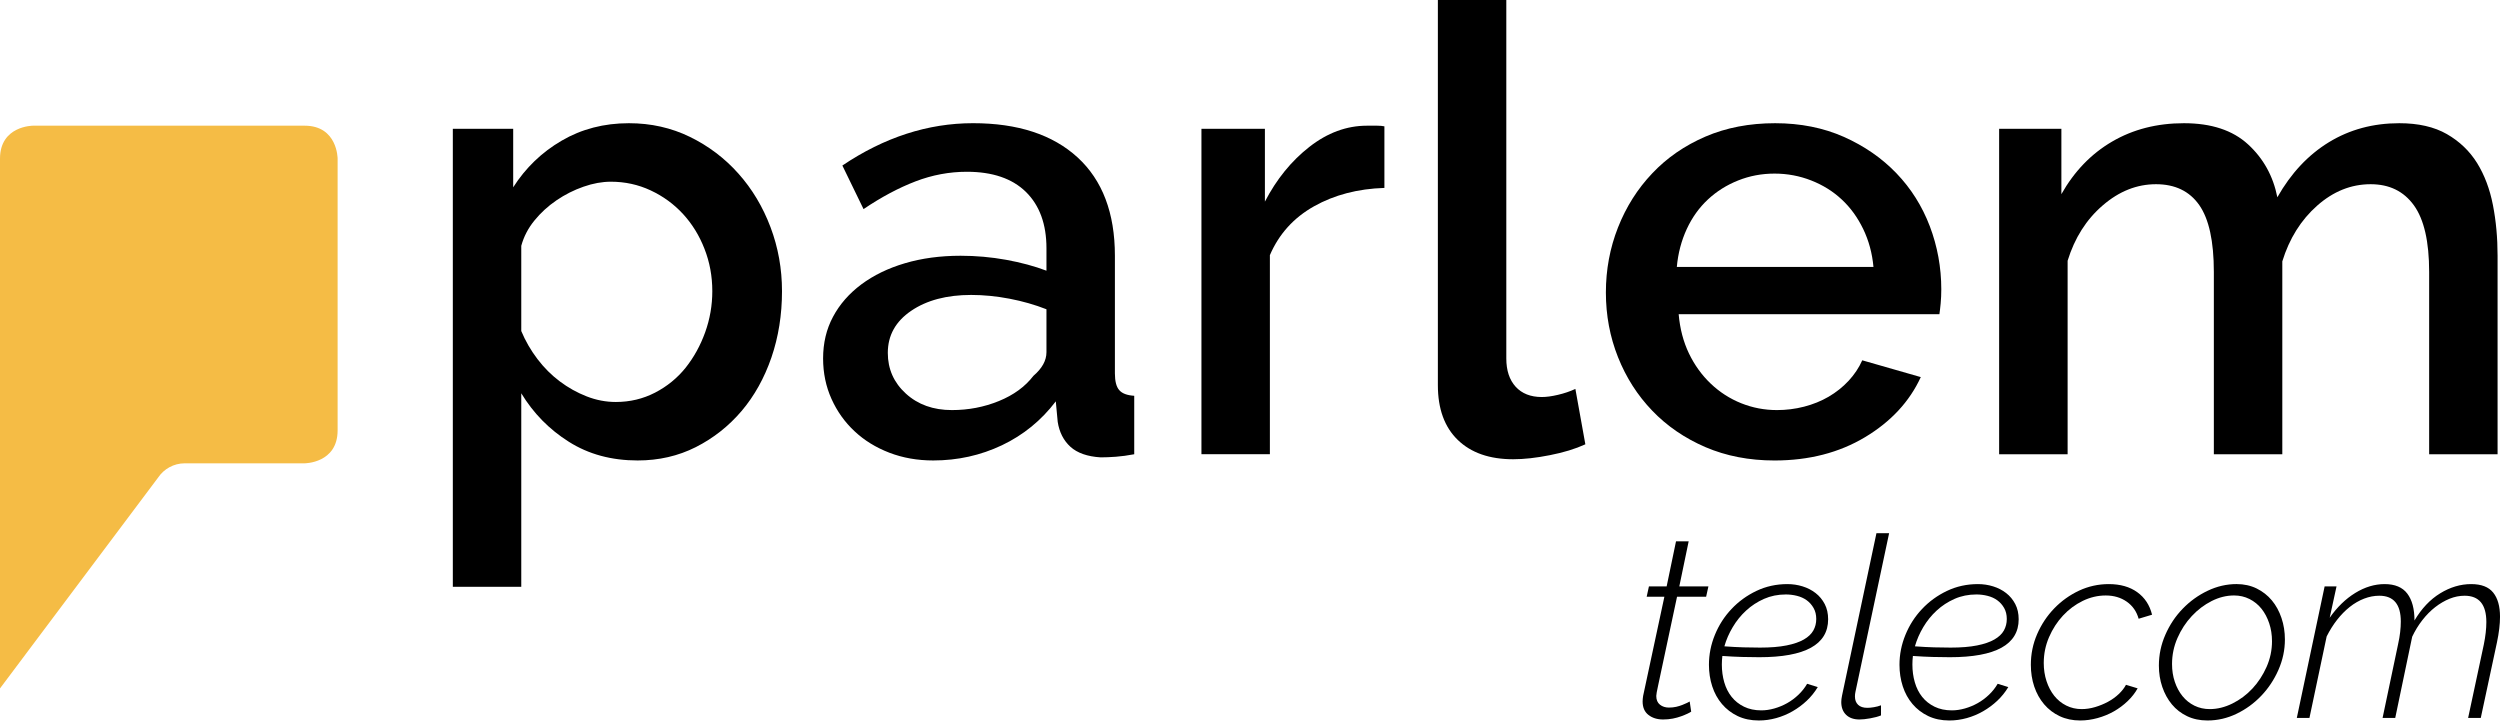 <svg xmlns="http://www.w3.org/2000/svg" fill="none" viewBox="0 0 130 37.47">
<path fill-rule="evenodd" clip-rule="evenodd" d="M17.556 22.376V8.251C17.556 8.251 17.556 6.536 15.84 6.536H1.715C1.715 6.536 0 6.536 0 8.251V35.797L8.22 24.836C8.52 24.387 9.031 24.092 9.61 24.092H15.84C15.84 24.092 17.556 24.092 17.556 22.376Z" fill="#F5BC45"/>
<path fill-rule="evenodd" clip-rule="evenodd" d="M32.024 20.903C32.757 20.903 33.437 20.74 34.062 20.418C34.688 20.094 35.217 19.662 35.65 19.125C36.08 18.584 36.42 17.97 36.669 17.279C36.916 16.588 37.04 15.877 37.04 15.143C37.04 14.366 36.905 13.634 36.635 12.944C36.366 12.252 35.995 11.648 35.52 11.131C35.044 10.614 34.484 10.204 33.835 9.901C33.189 9.599 32.498 9.449 31.766 9.449C31.314 9.449 30.838 9.534 30.343 9.708C29.845 9.881 29.377 10.117 28.934 10.419C28.492 10.721 28.11 11.072 27.786 11.472C27.462 11.87 27.235 12.308 27.106 12.783V17.214C27.321 17.731 27.603 18.216 27.947 18.67C28.293 19.125 28.681 19.511 29.113 19.835C29.544 20.158 30.008 20.418 30.504 20.611C30.999 20.806 31.507 20.903 32.024 20.903ZM33.157 23.944C31.798 23.944 30.606 23.621 29.581 22.973C28.556 22.327 27.733 21.485 27.106 20.451V30.514H23.547V6.697H26.686V9.74C27.332 8.726 28.174 7.916 29.21 7.313C30.244 6.709 31.41 6.407 32.703 6.407C33.847 6.407 34.905 6.644 35.876 7.118C36.846 7.592 37.688 8.229 38.399 9.028C39.111 9.825 39.666 10.753 40.066 11.811C40.465 12.868 40.664 13.977 40.664 15.143C40.664 16.373 40.48 17.52 40.114 18.59C39.746 19.657 39.23 20.585 38.562 21.373C37.892 22.159 37.1 22.785 36.182 23.25C35.266 23.712 34.258 23.944 33.157 23.944Z" fill="black"/>
<path fill-rule="evenodd" clip-rule="evenodd" d="M49.499 21.324C50.359 21.324 51.175 21.168 51.941 20.855C52.707 20.543 53.306 20.107 53.738 19.544C54.191 19.156 54.416 18.747 54.416 18.314V16.082C53.812 15.845 53.172 15.662 52.492 15.532C51.812 15.402 51.148 15.337 50.501 15.337C49.229 15.337 48.188 15.613 47.38 16.163C46.57 16.714 46.166 17.442 46.166 18.349C46.166 19.188 46.477 19.896 47.105 20.467C47.73 21.038 48.528 21.324 49.499 21.324ZM48.528 23.944C47.707 23.944 46.947 23.81 46.246 23.541C45.544 23.27 44.94 22.899 44.435 22.423C43.928 21.951 43.528 21.389 43.237 20.742C42.946 20.094 42.801 19.393 42.801 18.64C42.801 17.84 42.971 17.117 43.318 16.471C43.663 15.823 44.154 15.264 44.79 14.788C45.427 14.314 46.181 13.947 47.055 13.689C47.929 13.43 48.895 13.299 49.951 13.299C50.75 13.299 51.537 13.369 52.313 13.509C53.09 13.65 53.79 13.839 54.416 14.076V12.912C54.416 11.659 54.061 10.684 53.349 9.981C52.636 9.282 51.611 8.932 50.275 8.932C49.369 8.932 48.479 9.098 47.604 9.433C46.731 9.768 45.83 10.247 44.904 10.873L43.803 8.607C45.982 7.141 48.248 6.406 50.598 6.406C52.928 6.406 54.739 7 56.035 8.186C57.328 9.373 57.975 11.078 57.975 13.299V19.416C57.975 19.825 58.05 20.117 58.203 20.289C58.352 20.462 58.612 20.558 58.98 20.581V23.621C58.634 23.686 58.316 23.729 58.024 23.751C57.734 23.772 57.468 23.783 57.232 23.783C56.542 23.74 56.019 23.556 55.663 23.233C55.307 22.909 55.086 22.478 55.001 21.939L54.901 20.87C54.147 21.864 53.213 22.623 52.103 23.152C50.991 23.68 49.799 23.944 48.528 23.944Z" fill="black"/>
<path fill-rule="evenodd" clip-rule="evenodd" d="M71.989 9.772C70.608 9.815 69.388 10.133 68.332 10.726C67.273 11.321 66.508 12.166 66.034 13.267V23.62H62.475V6.697H65.775V10.485C66.378 9.32 67.15 8.37 68.089 7.637C69.027 6.904 70.025 6.536 71.081 6.536H71.615C71.757 6.536 71.879 6.547 71.989 6.569V9.772Z" fill="black"/>
<path fill-rule="evenodd" clip-rule="evenodd" d="M74.769 0H78.328V18.64C78.328 19.264 78.49 19.754 78.815 20.111C79.138 20.465 79.592 20.645 80.174 20.645C80.412 20.645 80.691 20.608 81.015 20.531C81.337 20.456 81.639 20.354 81.92 20.224L82.438 23.104C81.92 23.342 81.306 23.53 80.593 23.669C79.884 23.811 79.246 23.881 78.684 23.881C77.456 23.881 76.495 23.546 75.805 22.877C75.115 22.209 74.769 21.259 74.769 20.029V0Z" fill="black"/>
<path fill-rule="evenodd" clip-rule="evenodd" d="M97.42 13.881C97.356 13.17 97.177 12.512 96.886 11.908C96.593 11.304 96.223 10.792 95.768 10.371C95.317 9.95 94.788 9.621 94.186 9.385C93.58 9.147 92.945 9.027 92.276 9.027C91.605 9.027 90.976 9.147 90.381 9.385C89.788 9.621 89.265 9.95 88.813 10.371C88.361 10.792 87.992 11.304 87.712 11.908C87.433 12.512 87.258 13.17 87.195 13.881H97.42ZM92.276 23.945C90.958 23.945 89.762 23.713 88.683 23.251C87.605 22.785 86.682 22.155 85.918 21.357C85.15 20.559 84.558 19.632 84.137 18.575C83.716 17.516 83.506 16.395 83.506 15.209C83.506 14.023 83.716 12.895 84.137 11.826C84.558 10.759 85.15 9.82 85.918 9.013C86.682 8.203 87.605 7.568 88.683 7.103C89.762 6.639 90.969 6.407 92.308 6.407C93.622 6.407 94.815 6.645 95.882 7.118C96.95 7.595 97.861 8.225 98.617 9.013C99.373 9.8 99.95 10.717 100.35 11.764C100.746 12.809 100.947 13.904 100.947 15.046C100.947 15.306 100.936 15.548 100.915 15.775C100.894 16.002 100.871 16.19 100.849 16.34H87.291C87.357 17.096 87.536 17.776 87.826 18.381C88.117 18.985 88.494 19.508 88.958 19.949C89.422 20.391 89.951 20.732 90.543 20.969C91.137 21.207 91.758 21.324 92.404 21.324C92.879 21.324 93.348 21.266 93.813 21.147C94.275 21.027 94.701 20.856 95.09 20.629C95.477 20.402 95.824 20.128 96.126 19.803C96.426 19.479 96.665 19.125 96.837 18.736L99.881 19.609C99.296 20.881 98.331 21.924 96.983 22.733C95.635 23.541 94.065 23.945 92.276 23.945Z" fill="black"/>
<path fill-rule="evenodd" clip-rule="evenodd" d="M129.874 23.621H126.316V14.141C126.316 12.565 126.052 11.412 125.524 10.678C124.994 9.944 124.246 9.579 123.273 9.579C122.26 9.579 121.333 9.95 120.492 10.694C119.65 11.439 119.045 12.404 118.68 13.591V23.621H115.12V14.141C115.12 12.545 114.866 11.384 114.36 10.662C113.852 9.939 113.103 9.579 112.111 9.579C111.119 9.579 110.195 9.944 109.345 10.678C108.491 11.412 107.882 12.371 107.516 13.559V23.621H103.955V6.697H107.192V10.096C107.862 8.911 108.74 7.998 109.83 7.362C110.919 6.725 112.164 6.407 113.567 6.407C114.991 6.407 116.101 6.774 116.899 7.507C117.697 8.24 118.205 9.157 118.422 10.258C119.132 9.006 120.027 8.053 121.105 7.394C122.184 6.735 123.403 6.407 124.765 6.407C125.755 6.407 126.58 6.596 127.238 6.973C127.895 7.351 128.419 7.852 128.809 8.478C129.195 9.102 129.47 9.831 129.632 10.662C129.795 11.493 129.874 12.371 129.874 13.299V23.621Z" fill="black"/>
<path fill-rule="evenodd" clip-rule="evenodd" d="M86.482 37.413C86.175 37.413 85.92 37.334 85.719 37.176C85.517 37.018 85.416 36.785 85.416 36.478C85.416 36.434 85.418 36.388 85.423 36.34C85.427 36.292 85.433 36.241 85.442 36.189L86.548 31.03H85.627L85.745 30.491H86.666L87.153 28.148H87.811L87.324 30.491H88.838L88.719 31.03H87.206L86.219 35.662C86.157 35.943 86.126 36.119 86.126 36.189C86.126 36.391 86.19 36.542 86.317 36.643C86.445 36.744 86.6 36.794 86.785 36.794C86.916 36.794 87.041 36.781 87.16 36.755C87.278 36.728 87.385 36.695 87.482 36.656C87.579 36.616 87.66 36.581 87.726 36.551C87.791 36.52 87.837 36.496 87.864 36.478L87.942 37.005C87.907 37.031 87.844 37.066 87.752 37.11C87.66 37.154 87.547 37.2 87.416 37.248C87.285 37.296 87.14 37.336 86.982 37.367C86.824 37.397 86.657 37.413 86.482 37.413Z" fill="black"/>
<path fill-rule="evenodd" clip-rule="evenodd" d="M92.866 30.912C92.453 30.912 92.074 30.989 91.727 31.142C91.381 31.296 91.072 31.497 90.8 31.748C90.528 31.997 90.295 32.285 90.103 32.609C89.909 32.934 89.764 33.267 89.668 33.609C90.037 33.636 90.367 33.654 90.662 33.662C90.955 33.671 91.243 33.675 91.523 33.675C92.067 33.675 92.525 33.638 92.898 33.563C93.271 33.489 93.572 33.386 93.8 33.254C94.028 33.123 94.192 32.967 94.293 32.787C94.394 32.607 94.445 32.408 94.445 32.188C94.445 31.969 94.399 31.778 94.306 31.616C94.214 31.454 94.096 31.32 93.951 31.215C93.806 31.109 93.638 31.033 93.445 30.984C93.252 30.936 93.058 30.912 92.866 30.912ZM91.457 37.465C91.045 37.465 90.679 37.388 90.358 37.235C90.038 37.081 89.766 36.873 89.543 36.61C89.319 36.347 89.15 36.04 89.036 35.689C88.922 35.338 88.865 34.965 88.865 34.57C88.865 34.035 88.968 33.515 89.175 33.011C89.381 32.506 89.668 32.059 90.037 31.669C90.405 31.278 90.837 30.965 91.333 30.728C91.828 30.491 92.366 30.373 92.944 30.373C93.217 30.373 93.48 30.412 93.734 30.491C93.989 30.57 94.214 30.686 94.412 30.84C94.609 30.993 94.767 31.184 94.886 31.412C95.004 31.64 95.063 31.903 95.063 32.202C95.063 33.517 93.87 34.175 91.484 34.175C91.203 34.175 90.907 34.171 90.596 34.162C90.284 34.154 89.94 34.136 89.563 34.11C89.554 34.18 89.547 34.254 89.543 34.333C89.539 34.412 89.536 34.487 89.536 34.557C89.536 34.882 89.578 35.189 89.661 35.478C89.744 35.767 89.872 36.02 90.043 36.235C90.214 36.45 90.429 36.621 90.688 36.748C90.946 36.875 91.247 36.939 91.589 36.939C91.808 36.939 92.034 36.906 92.267 36.84C92.499 36.774 92.721 36.682 92.931 36.564C93.142 36.446 93.337 36.3 93.517 36.129C93.697 35.959 93.848 35.767 93.971 35.557L94.524 35.728C94.365 35.992 94.175 36.228 93.951 36.439C93.727 36.649 93.482 36.831 93.214 36.985C92.947 37.139 92.663 37.257 92.365 37.34C92.067 37.423 91.764 37.465 91.457 37.465Z" fill="black"/>
<path fill-rule="evenodd" clip-rule="evenodd" d="M96.694 37.413C96.395 37.413 96.163 37.332 95.996 37.169C95.829 37.007 95.746 36.785 95.746 36.505C95.746 36.408 95.759 36.299 95.785 36.175L97.575 27.727H98.234L96.483 35.978C96.474 36.022 96.468 36.062 96.463 36.097C96.459 36.132 96.457 36.171 96.457 36.215C96.457 36.4 96.511 36.544 96.621 36.649C96.731 36.755 96.891 36.807 97.102 36.807C97.198 36.807 97.312 36.796 97.444 36.774C97.575 36.753 97.698 36.72 97.812 36.676V37.202C97.663 37.263 97.477 37.314 97.253 37.353C97.029 37.393 96.843 37.413 96.694 37.413Z" fill="black"/>
<path fill-rule="evenodd" clip-rule="evenodd" d="M102.774 30.912C102.361 30.912 101.982 30.989 101.636 31.142C101.289 31.296 100.98 31.497 100.708 31.748C100.436 31.997 100.204 32.285 100.011 32.609C99.818 32.934 99.673 33.267 99.576 33.609C99.945 33.636 100.276 33.654 100.57 33.662C100.864 33.671 101.151 33.675 101.432 33.675C101.975 33.675 102.434 33.638 102.807 33.563C103.179 33.489 103.48 33.386 103.708 33.254C103.936 33.123 104.101 32.967 104.202 32.787C104.302 32.607 104.353 32.408 104.353 32.188C104.353 31.969 104.307 31.778 104.215 31.616C104.123 31.454 104.004 31.32 103.859 31.215C103.715 31.109 103.546 31.033 103.353 30.984C103.16 30.936 102.967 30.912 102.774 30.912ZM101.366 37.465C100.953 37.465 100.587 37.388 100.267 37.235C99.946 37.081 99.675 36.873 99.451 36.61C99.227 36.347 99.058 36.04 98.944 35.689C98.83 35.338 98.773 34.965 98.773 34.57C98.773 34.035 98.876 33.515 99.083 33.011C99.289 32.506 99.576 32.059 99.945 31.669C100.313 31.278 100.745 30.965 101.241 30.728C101.736 30.491 102.274 30.373 102.853 30.373C103.124 30.373 103.388 30.412 103.642 30.491C103.897 30.57 104.123 30.686 104.32 30.84C104.517 30.993 104.675 31.184 104.794 31.412C104.912 31.64 104.971 31.903 104.971 32.202C104.971 33.517 103.778 34.175 101.392 34.175C101.111 34.175 100.815 34.171 100.504 34.162C100.192 34.154 99.848 34.136 99.471 34.11C99.462 34.18 99.456 34.254 99.451 34.333C99.447 34.412 99.445 34.487 99.445 34.557C99.445 34.882 99.486 35.189 99.57 35.478C99.653 35.767 99.78 36.02 99.951 36.235C100.122 36.45 100.337 36.621 100.596 36.748C100.854 36.875 101.155 36.939 101.497 36.939C101.716 36.939 101.942 36.906 102.175 36.84C102.407 36.774 102.629 36.682 102.839 36.564C103.05 36.446 103.245 36.3 103.425 36.129C103.605 35.959 103.756 35.767 103.879 35.557L104.432 35.728C104.273 35.992 104.083 36.228 103.859 36.439C103.635 36.649 103.39 36.831 103.122 36.985C102.855 37.139 102.572 37.257 102.274 37.34C101.975 37.423 101.673 37.465 101.366 37.465Z" fill="black"/>
<path fill-rule="evenodd" clip-rule="evenodd" d="M108.17 37.465C107.775 37.465 107.419 37.39 107.104 37.241C106.788 37.093 106.518 36.886 106.294 36.623C106.07 36.359 105.9 36.053 105.781 35.702C105.663 35.351 105.604 34.974 105.604 34.57C105.604 34.009 105.713 33.476 105.933 32.971C106.152 32.467 106.448 32.022 106.821 31.636C107.194 31.25 107.624 30.943 108.11 30.714C108.597 30.487 109.113 30.373 109.657 30.373C110.253 30.373 110.747 30.513 111.137 30.794C111.527 31.074 111.784 31.465 111.907 31.965L111.209 32.175C111.104 31.798 110.898 31.502 110.591 31.287C110.284 31.072 109.92 30.965 109.499 30.965C109.086 30.965 108.687 31.059 108.301 31.247C107.915 31.436 107.573 31.69 107.275 32.011C106.977 32.331 106.735 32.704 106.551 33.129C106.367 33.555 106.275 34.004 106.275 34.478C106.275 34.811 106.323 35.125 106.419 35.419C106.516 35.713 106.65 35.967 106.821 36.182C106.992 36.397 107.2 36.566 107.446 36.689C107.691 36.812 107.959 36.873 108.248 36.873C108.476 36.873 108.709 36.838 108.946 36.768C109.182 36.698 109.407 36.606 109.617 36.492C109.827 36.377 110.014 36.244 110.176 36.09C110.338 35.937 110.463 35.776 110.551 35.61L111.157 35.794C111.025 36.031 110.852 36.253 110.637 36.459C110.422 36.665 110.183 36.842 109.92 36.992C109.656 37.141 109.374 37.257 109.071 37.34C108.768 37.423 108.467 37.465 108.17 37.465Z" fill="black"/>
<path fill-rule="evenodd" clip-rule="evenodd" d="M114.906 36.873C115.301 36.873 115.694 36.776 116.084 36.583C116.474 36.39 116.821 36.132 117.124 35.807C117.427 35.482 117.672 35.107 117.861 34.682C118.049 34.256 118.144 33.811 118.144 33.346C118.144 33.013 118.096 32.701 117.999 32.412C117.902 32.122 117.769 31.87 117.598 31.655C117.427 31.44 117.218 31.271 116.973 31.148C116.727 31.025 116.46 30.964 116.17 30.964C115.775 30.964 115.387 31.061 115.005 31.254C114.624 31.447 114.279 31.707 113.972 32.037C113.665 32.366 113.417 32.745 113.229 33.175C113.04 33.605 112.946 34.056 112.946 34.53C112.946 34.864 112.994 35.173 113.091 35.458C113.187 35.743 113.321 35.991 113.492 36.201C113.663 36.412 113.869 36.576 114.11 36.695C114.352 36.813 114.617 36.873 114.906 36.873ZM114.788 37.465C114.393 37.465 114.04 37.39 113.729 37.241C113.417 37.092 113.154 36.888 112.939 36.629C112.724 36.37 112.558 36.068 112.439 35.721C112.32 35.375 112.262 35.004 112.262 34.609C112.262 34.056 112.373 33.523 112.597 33.01C112.821 32.497 113.121 32.046 113.499 31.655C113.876 31.265 114.308 30.953 114.795 30.721C115.282 30.488 115.784 30.372 116.302 30.372C116.687 30.372 117.036 30.449 117.348 30.602C117.659 30.756 117.922 30.962 118.137 31.221C118.352 31.479 118.519 31.785 118.637 32.135C118.756 32.486 118.815 32.859 118.815 33.254C118.815 33.798 118.703 34.324 118.479 34.833C118.256 35.342 117.957 35.792 117.584 36.182C117.211 36.572 116.784 36.884 116.301 37.116C115.819 37.349 115.314 37.465 114.788 37.465Z" fill="black"/>
<path fill-rule="evenodd" clip-rule="evenodd" d="M120.881 30.491H121.5L121.144 32.123C121.53 31.57 121.974 31.14 122.474 30.833C122.974 30.526 123.482 30.373 124 30.373C124.535 30.373 124.928 30.537 125.178 30.866C125.428 31.195 125.553 31.662 125.553 32.267C125.921 31.644 126.366 31.173 126.889 30.853C127.41 30.533 127.948 30.373 128.5 30.373C129.027 30.373 129.409 30.519 129.645 30.813C129.882 31.107 130.001 31.526 130.001 32.07C130.001 32.456 129.948 32.899 129.843 33.399L129 37.334H128.342L129.158 33.517C129.246 33.088 129.29 32.697 129.29 32.346C129.29 31.434 128.913 30.978 128.158 30.978C127.895 30.978 127.634 31.03 127.375 31.135C127.117 31.241 126.869 31.386 126.632 31.57C126.395 31.754 126.173 31.978 125.967 32.241C125.761 32.504 125.583 32.794 125.434 33.109L124.552 37.334H123.894L124.697 33.517C124.75 33.281 124.787 33.063 124.809 32.866C124.831 32.669 124.842 32.487 124.842 32.32C124.842 31.425 124.469 30.978 123.724 30.978C123.46 30.978 123.197 31.028 122.934 31.129C122.671 31.23 122.421 31.375 122.184 31.563C121.947 31.752 121.728 31.976 121.526 32.234C121.324 32.493 121.144 32.781 120.986 33.096L120.091 37.334H119.434L120.881 30.491Z" fill="black"/>
</svg>
